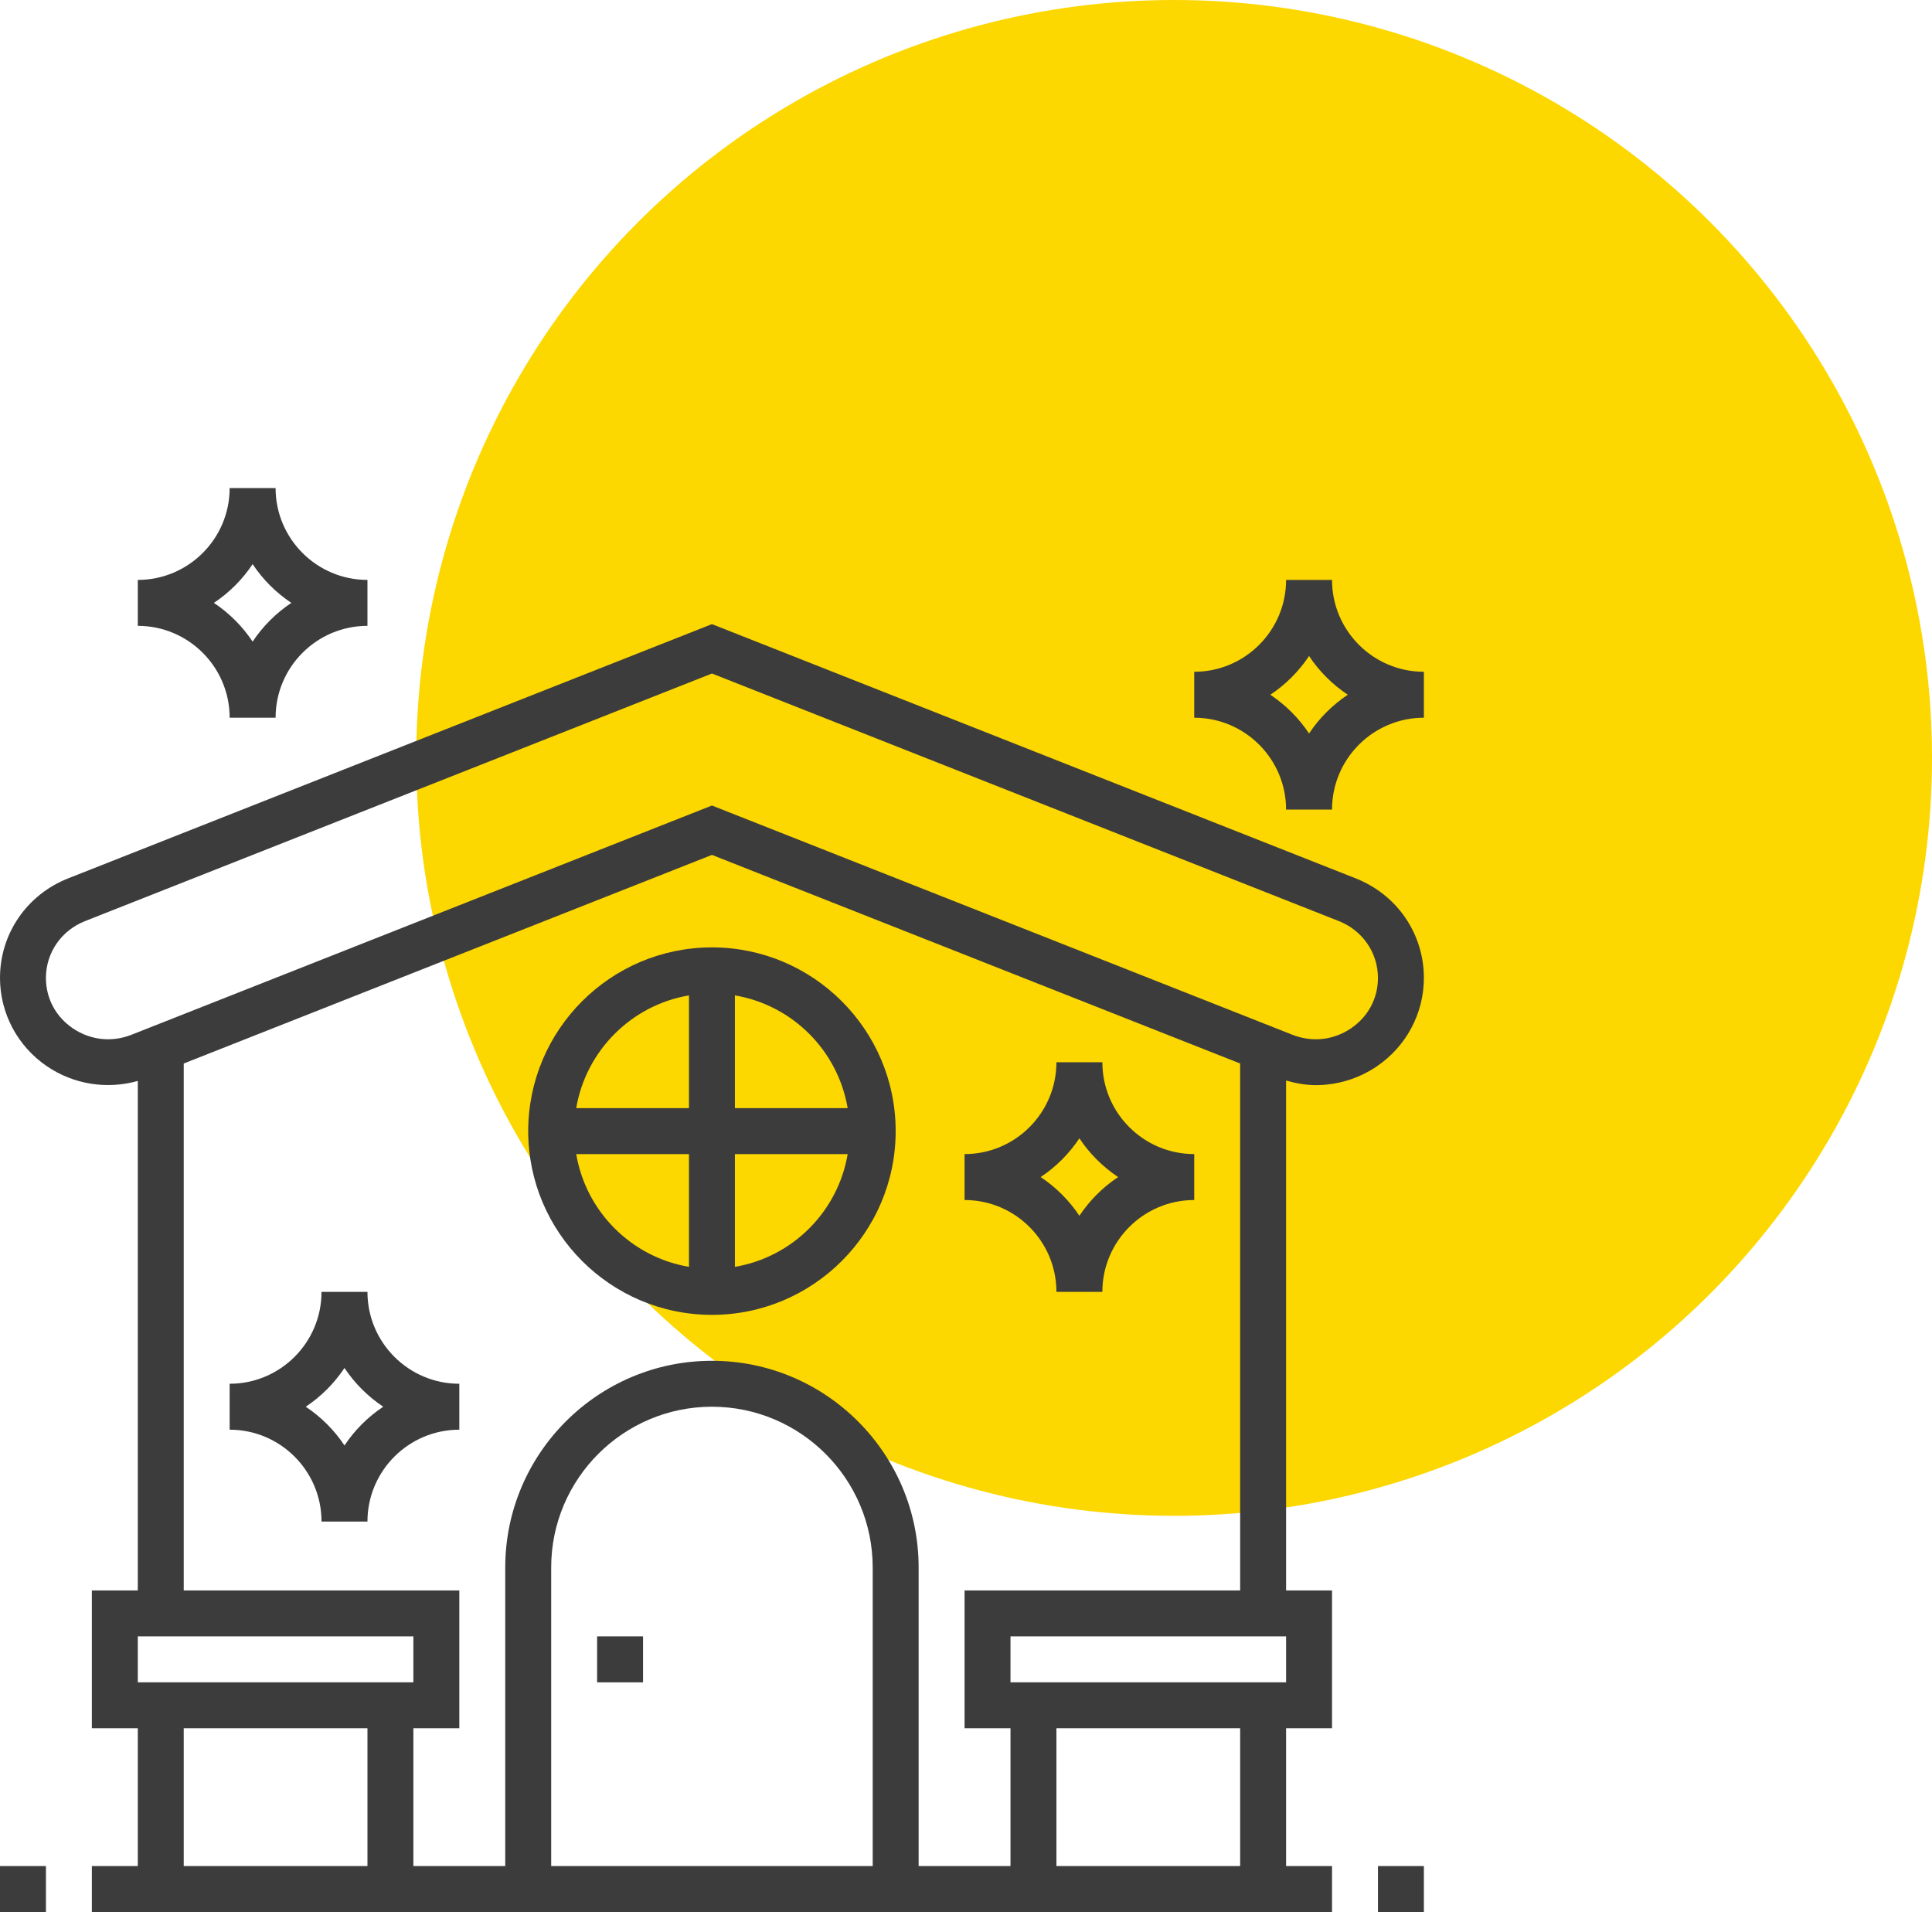 <svg width="673" height="666" viewBox="0 0 673 666" fill="none" xmlns="http://www.w3.org/2000/svg">
<circle cx="409" cy="264" r="264" fill="#FCD700"/>
<path d="M0 650H16V666H0V650Z" fill="#3C3C3C"/>
<path d="M480 650H496V666H480V650Z" fill="#3C3C3C"/>
<path d="M472.256 305.96L248 217.4L23.744 305.96C9.32 311.656 0 325.264 0 340.64C0 352.944 6.112 364.448 16.352 371.408C25.68 377.76 37.256 379.544 48 376.52V554H32V602H48V650H32V666H464V650H448V602H464V554H448V376.384C451.392 377.344 454.84 377.984 458.304 377.984C465.808 377.984 473.256 375.76 479.648 371.408C489.888 364.44 496 352.944 496 340.64C496 325.264 486.68 311.656 472.256 305.96ZM48 570H144V586H48V570ZM64 602H128V650H64V602ZM192 650V546C192 515.12 217.128 490 248 490C278.872 490 304 515.12 304 546V650H192ZM432 650H368V602H432V650ZM448 586H352V570H448V586ZM336 554V602H352V650H320V546C320 506.304 287.704 474 248 474C208.296 474 176 506.304 176 546V650H144V602H160V554H64V370.448L248 297.784L432 370.448V554H336ZM470.648 358.176C464.544 362.328 457.096 363.16 450.192 360.432L248 280.584L45.808 360.432C38.912 363.152 31.456 362.32 25.352 358.176C19.408 354.136 16 347.744 16 340.64C16 331.88 21.344 324.112 29.616 320.848L248 234.6L466.384 320.84C474.656 324.112 480 331.88 480 340.64C480 347.744 476.592 354.136 470.648 358.176Z" fill="#3C3C3C"/>
<path d="M208 570H224V586H208V570Z" fill="#3C3C3C"/>
<path d="M248 330C212.712 330 184 358.712 184 394C184 429.288 212.712 458 248 458C283.288 458 312 429.288 312 394C312 358.712 283.288 330 248 330ZM295.28 386H256V346.72C276.056 350.112 291.888 365.944 295.28 386ZM240 346.72V386H200.72C204.112 365.944 219.944 350.112 240 346.72ZM200.72 402H240V441.28C219.944 437.888 204.112 422.056 200.72 402ZM256 441.28V402H295.28C291.888 422.056 276.056 437.888 256 441.28Z" fill="#3C3C3C"/>
<path d="M384 370H368C368 387.648 353.648 402 336 402V418C353.648 418 368 432.352 368 450H384C384 432.352 398.352 418 416 418V402C398.352 402 384 387.648 384 370ZM376 423.496C372.448 418.152 367.848 413.56 362.504 410C367.848 406.448 372.44 401.848 376 396.504C379.552 401.848 384.152 406.44 389.496 410C384.152 413.552 379.552 418.152 376 423.496Z" fill="#3C3C3C"/>
<path d="M464 202H448C448 219.648 433.648 234 416 234V250C433.648 250 448 264.352 448 282H464C464 264.352 478.352 250 496 250V234C478.352 234 464 219.648 464 202ZM456 255.496C452.448 250.152 447.848 245.56 442.504 242C447.848 238.448 452.448 233.848 456 228.504C459.552 233.848 464.152 238.44 469.496 242C464.152 245.552 459.552 250.152 456 255.496Z" fill="#3C3C3C"/>
<path d="M128 450H112C112 467.648 97.648 482 80 482V498C97.648 498 112 512.352 112 530H128C128 512.352 142.352 498 160 498V482C142.352 482 128 467.648 128 450ZM120 503.496C116.448 498.152 111.848 493.56 106.504 490C111.848 486.448 116.44 481.848 120 476.504C123.552 481.848 128.152 486.44 133.496 490C128.152 493.552 123.552 498.152 120 503.496Z" fill="#3C3C3C"/>
<path d="M80 250H96C96 232.352 110.352 218 128 218V202C110.352 202 96 187.648 96 170H80C80 187.648 65.648 202 48 202V218C65.648 218 80 232.352 80 250ZM88 196.504C91.552 201.848 96.152 206.448 101.496 210C96.152 213.552 91.552 218.152 88 223.496C84.448 218.152 79.848 213.552 74.504 210C79.848 206.448 84.448 201.848 88 196.504Z" fill="#3C3C3C"/>
</svg>
